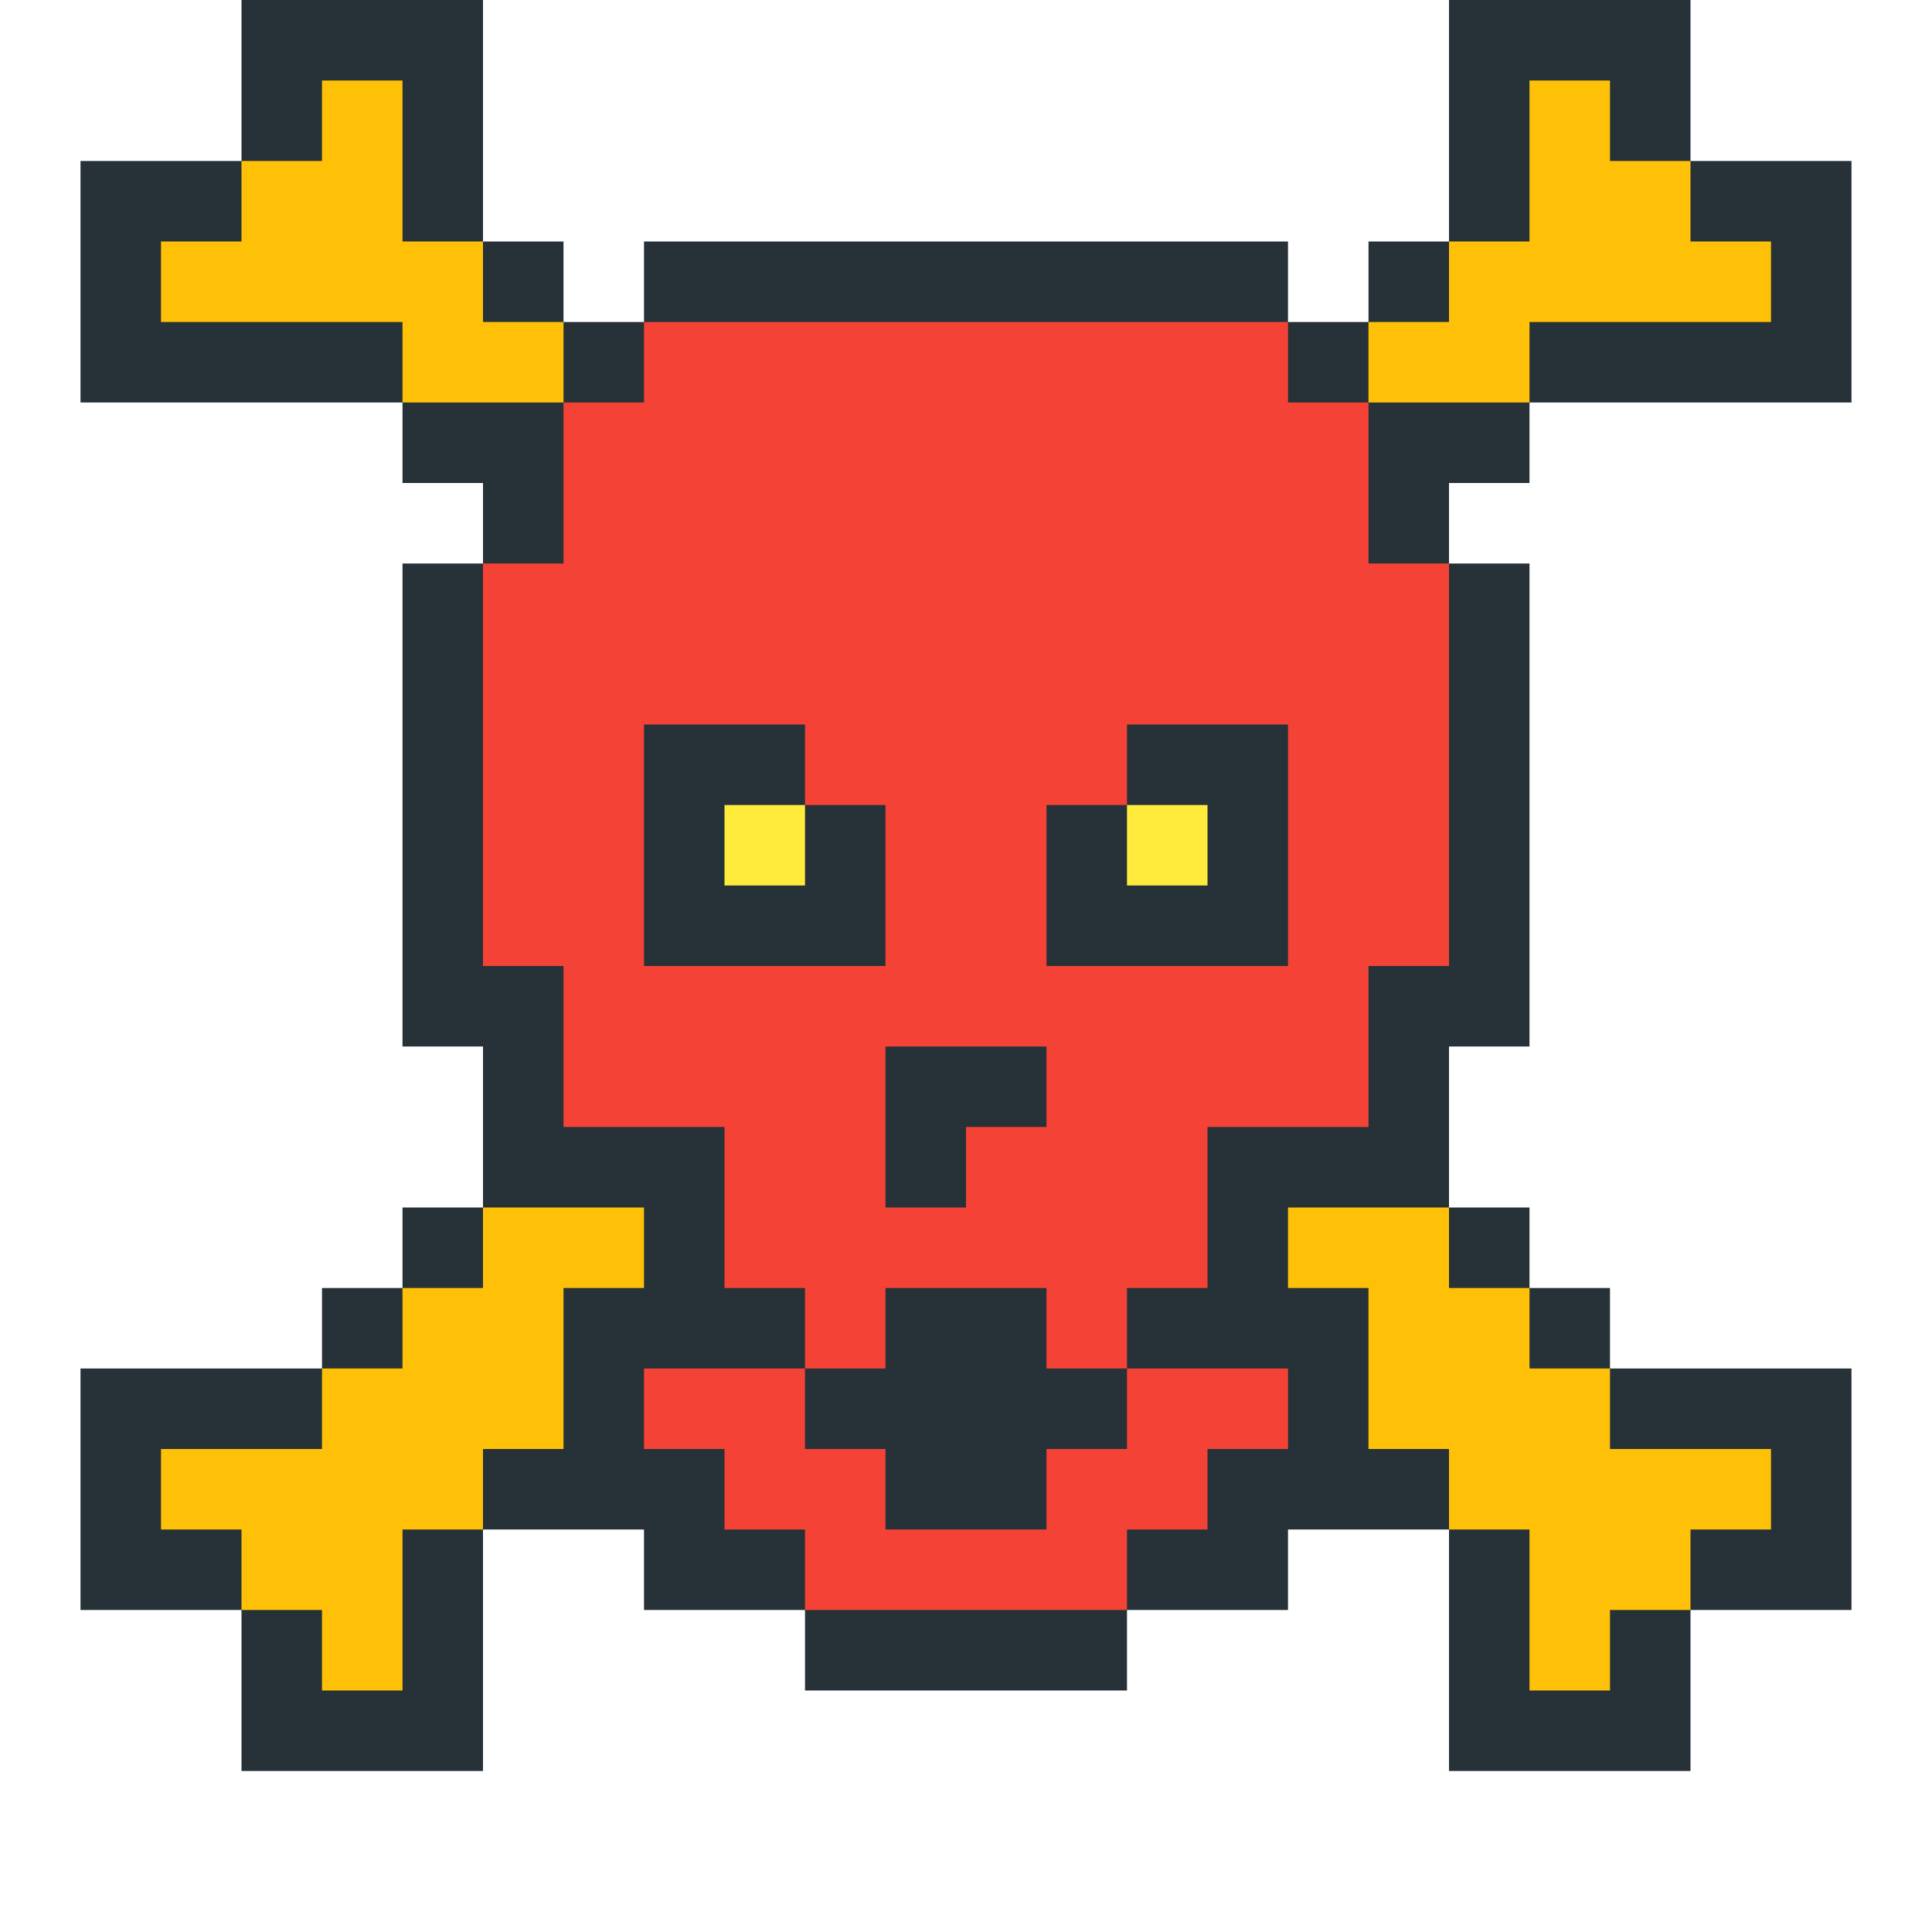 <?xml version="1.0"?><svg xmlns="http://www.w3.org/2000/svg" width="24" height="24"><polygon points="1,2 3,2 3,0 6,0 6,3 7,3 7,4 8,4 8,3 16,3 16,4 17,4 17,3 18,3 18,0 21,0 21,2 23,2 23,5 19,5 19,6 18,6 18,7 19,7 19,13 18,13 18,15 19,15 19,16 20,16 20,17 23,17 23,20 21,20 21,22 18,22 18,19 16,19 16,20 14,20 14,21 10,21 10,20 8,20 8,19 6,19 6,22 3,22 3,20 1,20 1,17 4,17 4,16 5,16 5,15 6,15 6,13 5,13 5,7 6,7 6,6 5,6 5,5 1,5" fill="rgb(38,50,56)"/><polygon points="2,3 3,3 3,2 4,2 4,1 5,1 5,3 6,3 6,4 7,4 7,5 5,5 5,4 2,4" fill="rgb(255,193,7)"/><polygon points="2,18 4,18 4,17 5,17 5,16 6,16 6,15 8,15 8,16 7,16 7,18 6,18 6,19 5,19 5,21 4,21 4,20 3,20 3,19 2,19" fill="rgb(255,193,7)"/><polygon points="6,7 7,7 7,5 8,5 8,4 16,4 16,5 17,5 17,7 18,7 18,12 16,12 16,9 14,9 14,10 13,10 13,12 17,12 17,14 15,14 15,16 14,16 14,17 13,17 13,16 11,16 11,17 10,17 10,16 9,16 9,14 7,14 7,12 6,12 6,8 8,8 8,6 9,6 9,5 11,5 11,10 10,10 10,9 8,9 8,12 11,12 11,11 12,11 12,13 11,13 11,15 12,15 12,14 13,14 13,13 12,13 12,11 11,11 11,5 9,5 9,6 8,6 8,8 6,8" fill="rgb(244,67,54)"/><polygon points="8,17 10,17 10,18 11,18 11,19 13,19 13,18 14,18 14,17 16,17 16,18 15,18 15,19 14,19 14,20 10,20 10,19 9,19 9,18 8,18" fill="rgb(244,67,54)"/><polygon points="9,10 10,10 10,11 9,11" fill="rgb(255,235,59)"/><polygon points="14,10 15,10 15,11 14,11" fill="rgb(255,235,59)"/><polygon points="16,15 18,15 18,16 19,16 19,17 20,17 20,18 22,18 22,19 21,19 21,20 20,20 20,21 19,21 19,19 18,19 18,18 17,18 17,16 16,16" fill="rgb(255,193,7)"/><polygon points="17,4 18,4 18,3 19,3 19,1 20,1 20,2 21,2 21,3 22,3 22,4 19,4 19,5 17,5" fill="rgb(255,193,7)"/></svg>